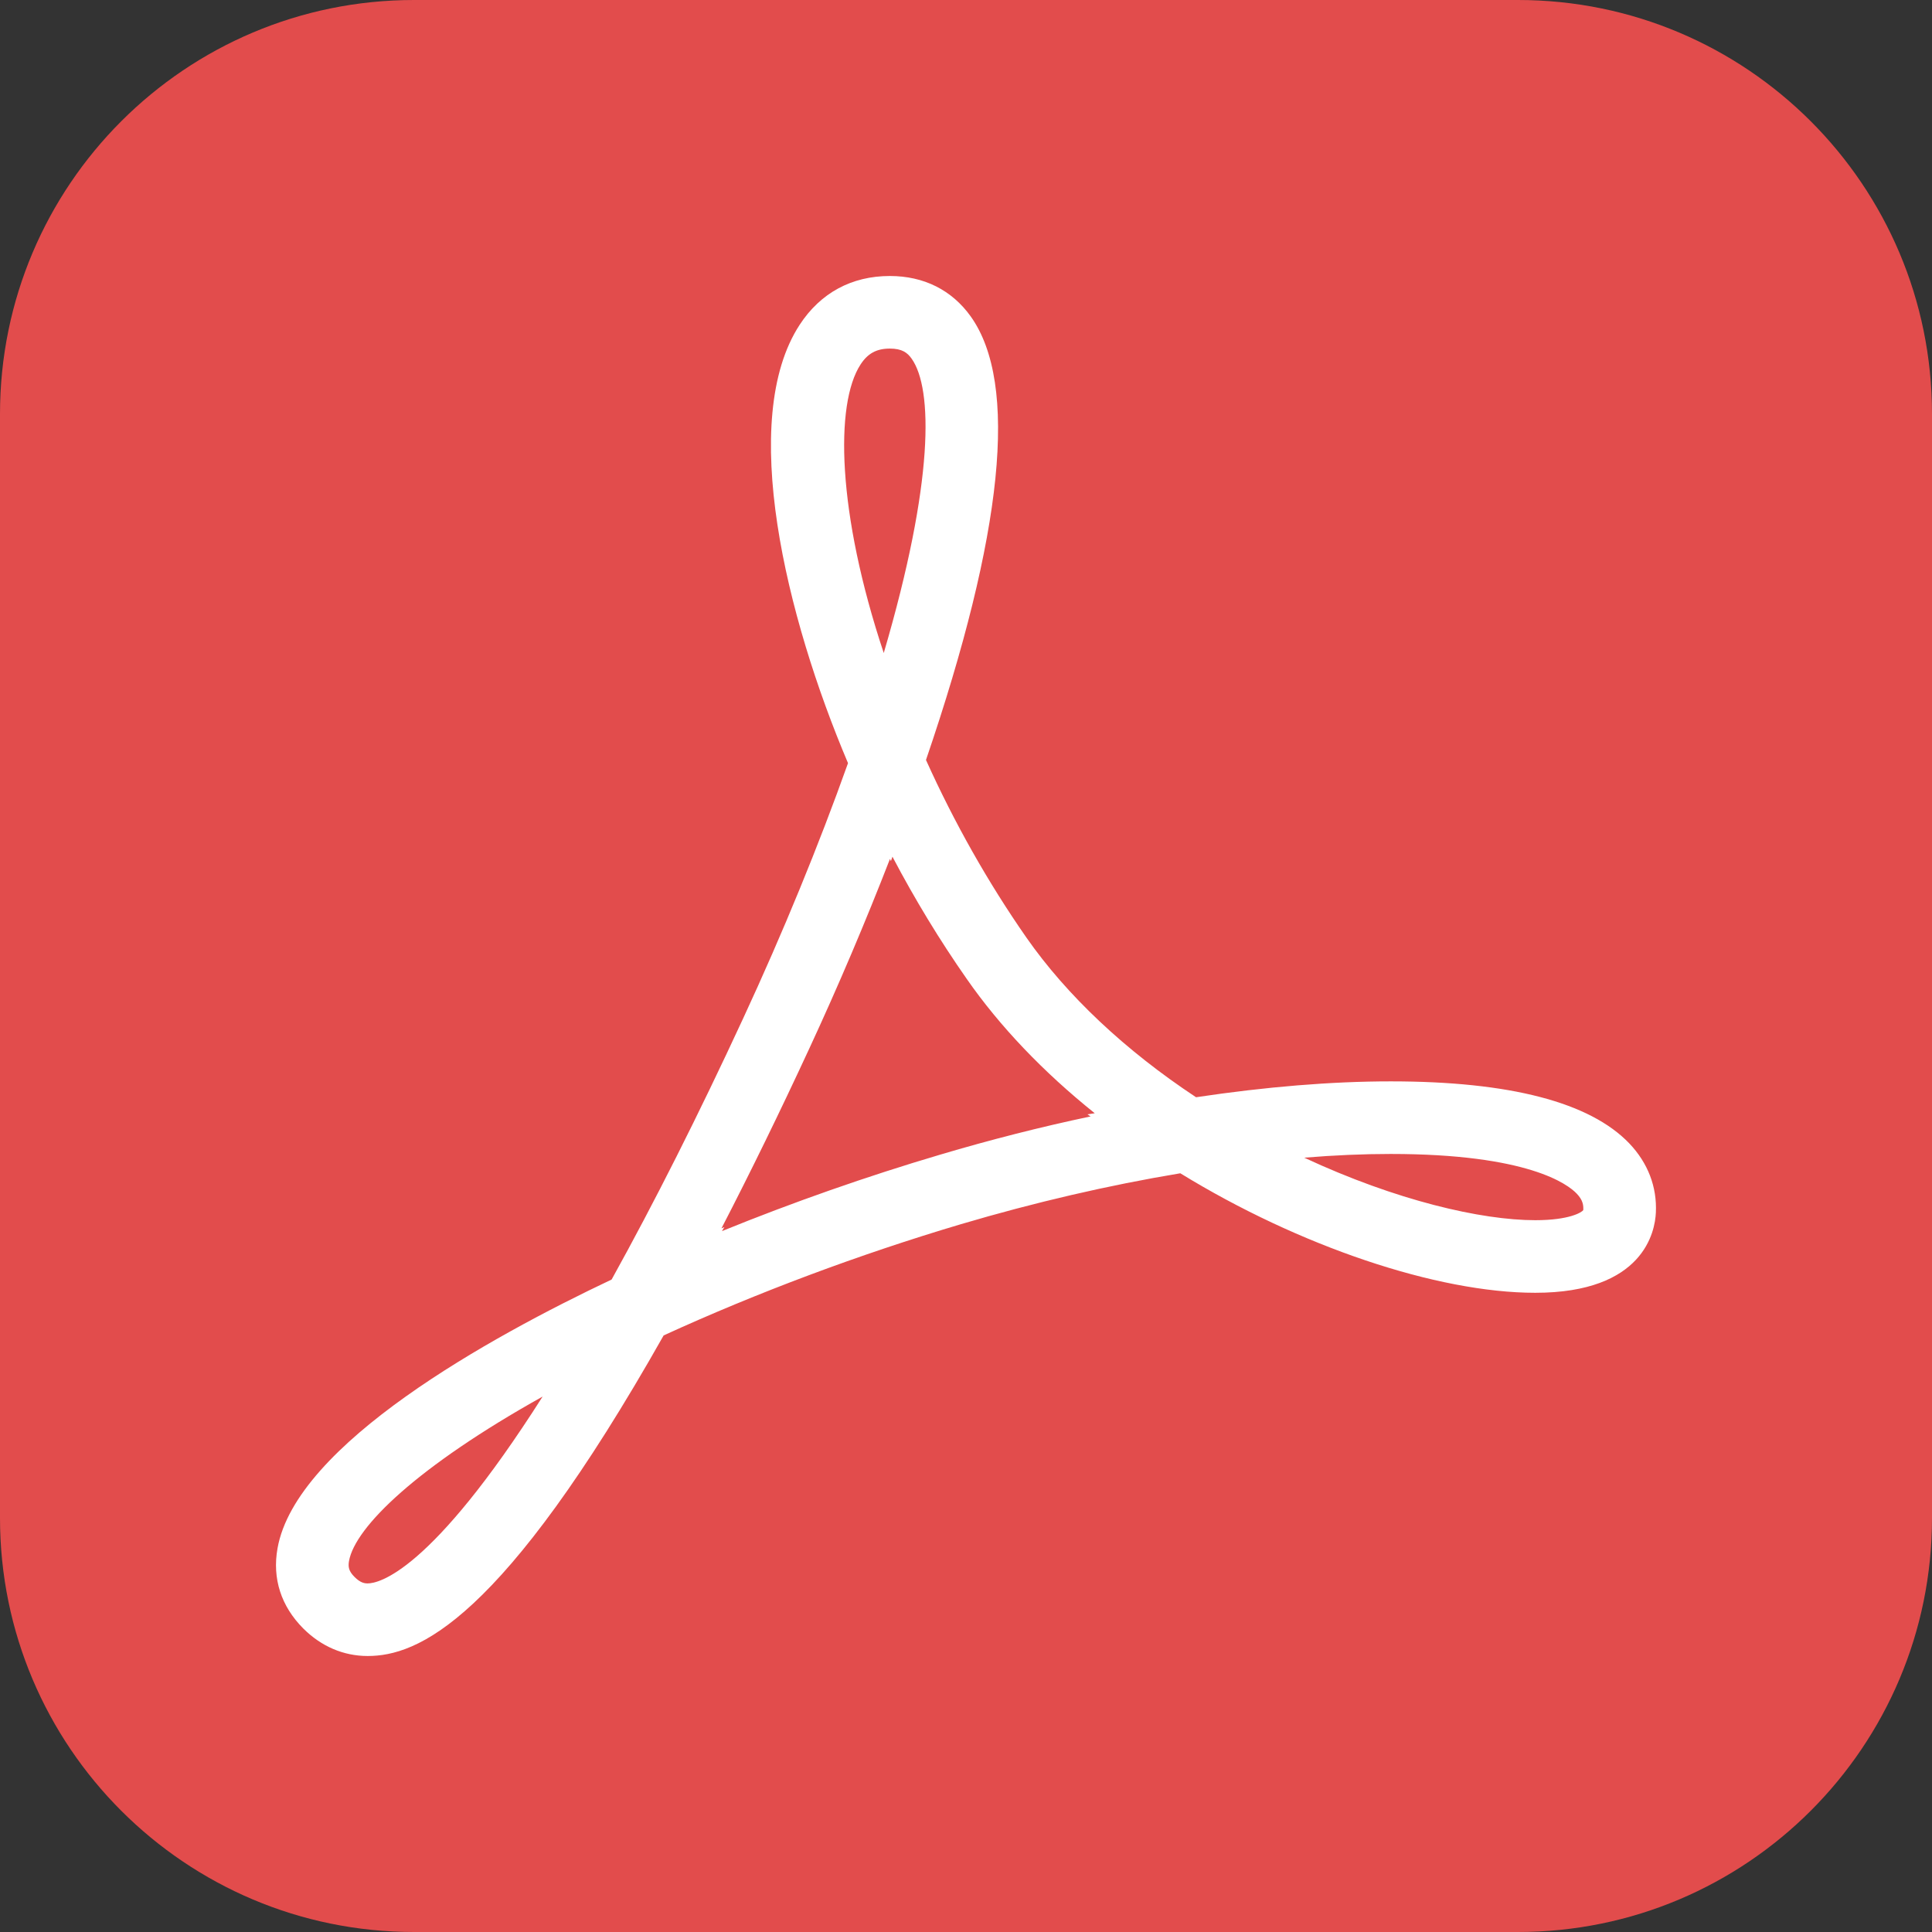 <svg width="14" height="14" viewBox="0 0 14 14" fill="none" xmlns="http://www.w3.org/2000/svg">
<rect x="0" y="0" width="14" height="14" fill="#333333" stroke="none"/>
<path d="M0 3C0 1.343 1.343 0 3 0H11C12.657 0 14 1.343 14 3V11C14 12.657 12.657 14 11 14H3C1.343 14 0 12.657 0 11V3Z" fill="#E24C4C"/>
<path d="M2.664 12C3.023 12 3.634 11.757 4.809 9.677C5.486 9.367 6.229 9.089 6.963 8.871C7.497 8.713 8.031 8.589 8.553 8.502C9.413 9.03 10.413 9.368 11.125 9.368C11.912 9.368 11.993 8.923 11.999 8.787C12.008 8.6 11.941 8.427 11.807 8.286C11.521 7.987 10.94 7.836 10.078 7.836C9.649 7.836 9.175 7.875 8.667 7.951C8.154 7.612 7.73 7.213 7.437 6.793C7.162 6.398 6.917 5.966 6.71 5.507C7.272 3.862 7.381 2.781 7.035 2.294C6.898 2.102 6.695 2 6.448 2C6.172 2 5.946 2.122 5.795 2.353C5.347 3.038 5.695 4.469 6.145 5.53C5.935 6.12 5.674 6.757 5.386 7.378C5.062 8.078 4.741 8.715 4.432 9.272C3.551 9.689 2.144 10.465 2.011 11.22C1.972 11.439 2.037 11.639 2.197 11.8C2.328 11.931 2.49 12 2.664 12ZM10.077 8.362C11.074 8.362 11.362 8.582 11.426 8.65C11.47 8.696 11.475 8.733 11.473 8.769C11.463 8.784 11.375 8.842 11.125 8.842C10.734 8.842 10.116 8.699 9.451 8.389C9.67 8.371 9.879 8.362 10.077 8.362ZM6.236 2.641C6.288 2.561 6.352 2.526 6.448 2.526C6.536 2.526 6.575 2.555 6.606 2.599C6.76 2.816 6.77 3.486 6.404 4.732C6.066 3.717 6.049 2.927 6.236 2.641ZM5.864 7.599C6.076 7.142 6.274 6.675 6.449 6.224L6.456 6.24L6.467 6.208C6.63 6.518 6.81 6.814 7.005 7.093C7.245 7.438 7.56 7.768 7.933 8.067L7.88 8.075L7.903 8.09C7.542 8.166 7.177 8.259 6.813 8.367C6.282 8.524 5.746 8.712 5.232 8.921L5.249 8.892L5.228 8.901C5.437 8.497 5.65 8.061 5.864 7.599ZM2.529 11.312C2.573 11.065 3.024 10.627 3.932 10.12C3.119 11.399 2.741 11.474 2.664 11.474C2.639 11.474 2.61 11.468 2.57 11.428C2.526 11.385 2.522 11.353 2.529 11.312Z" fill="white"/>
</svg>
